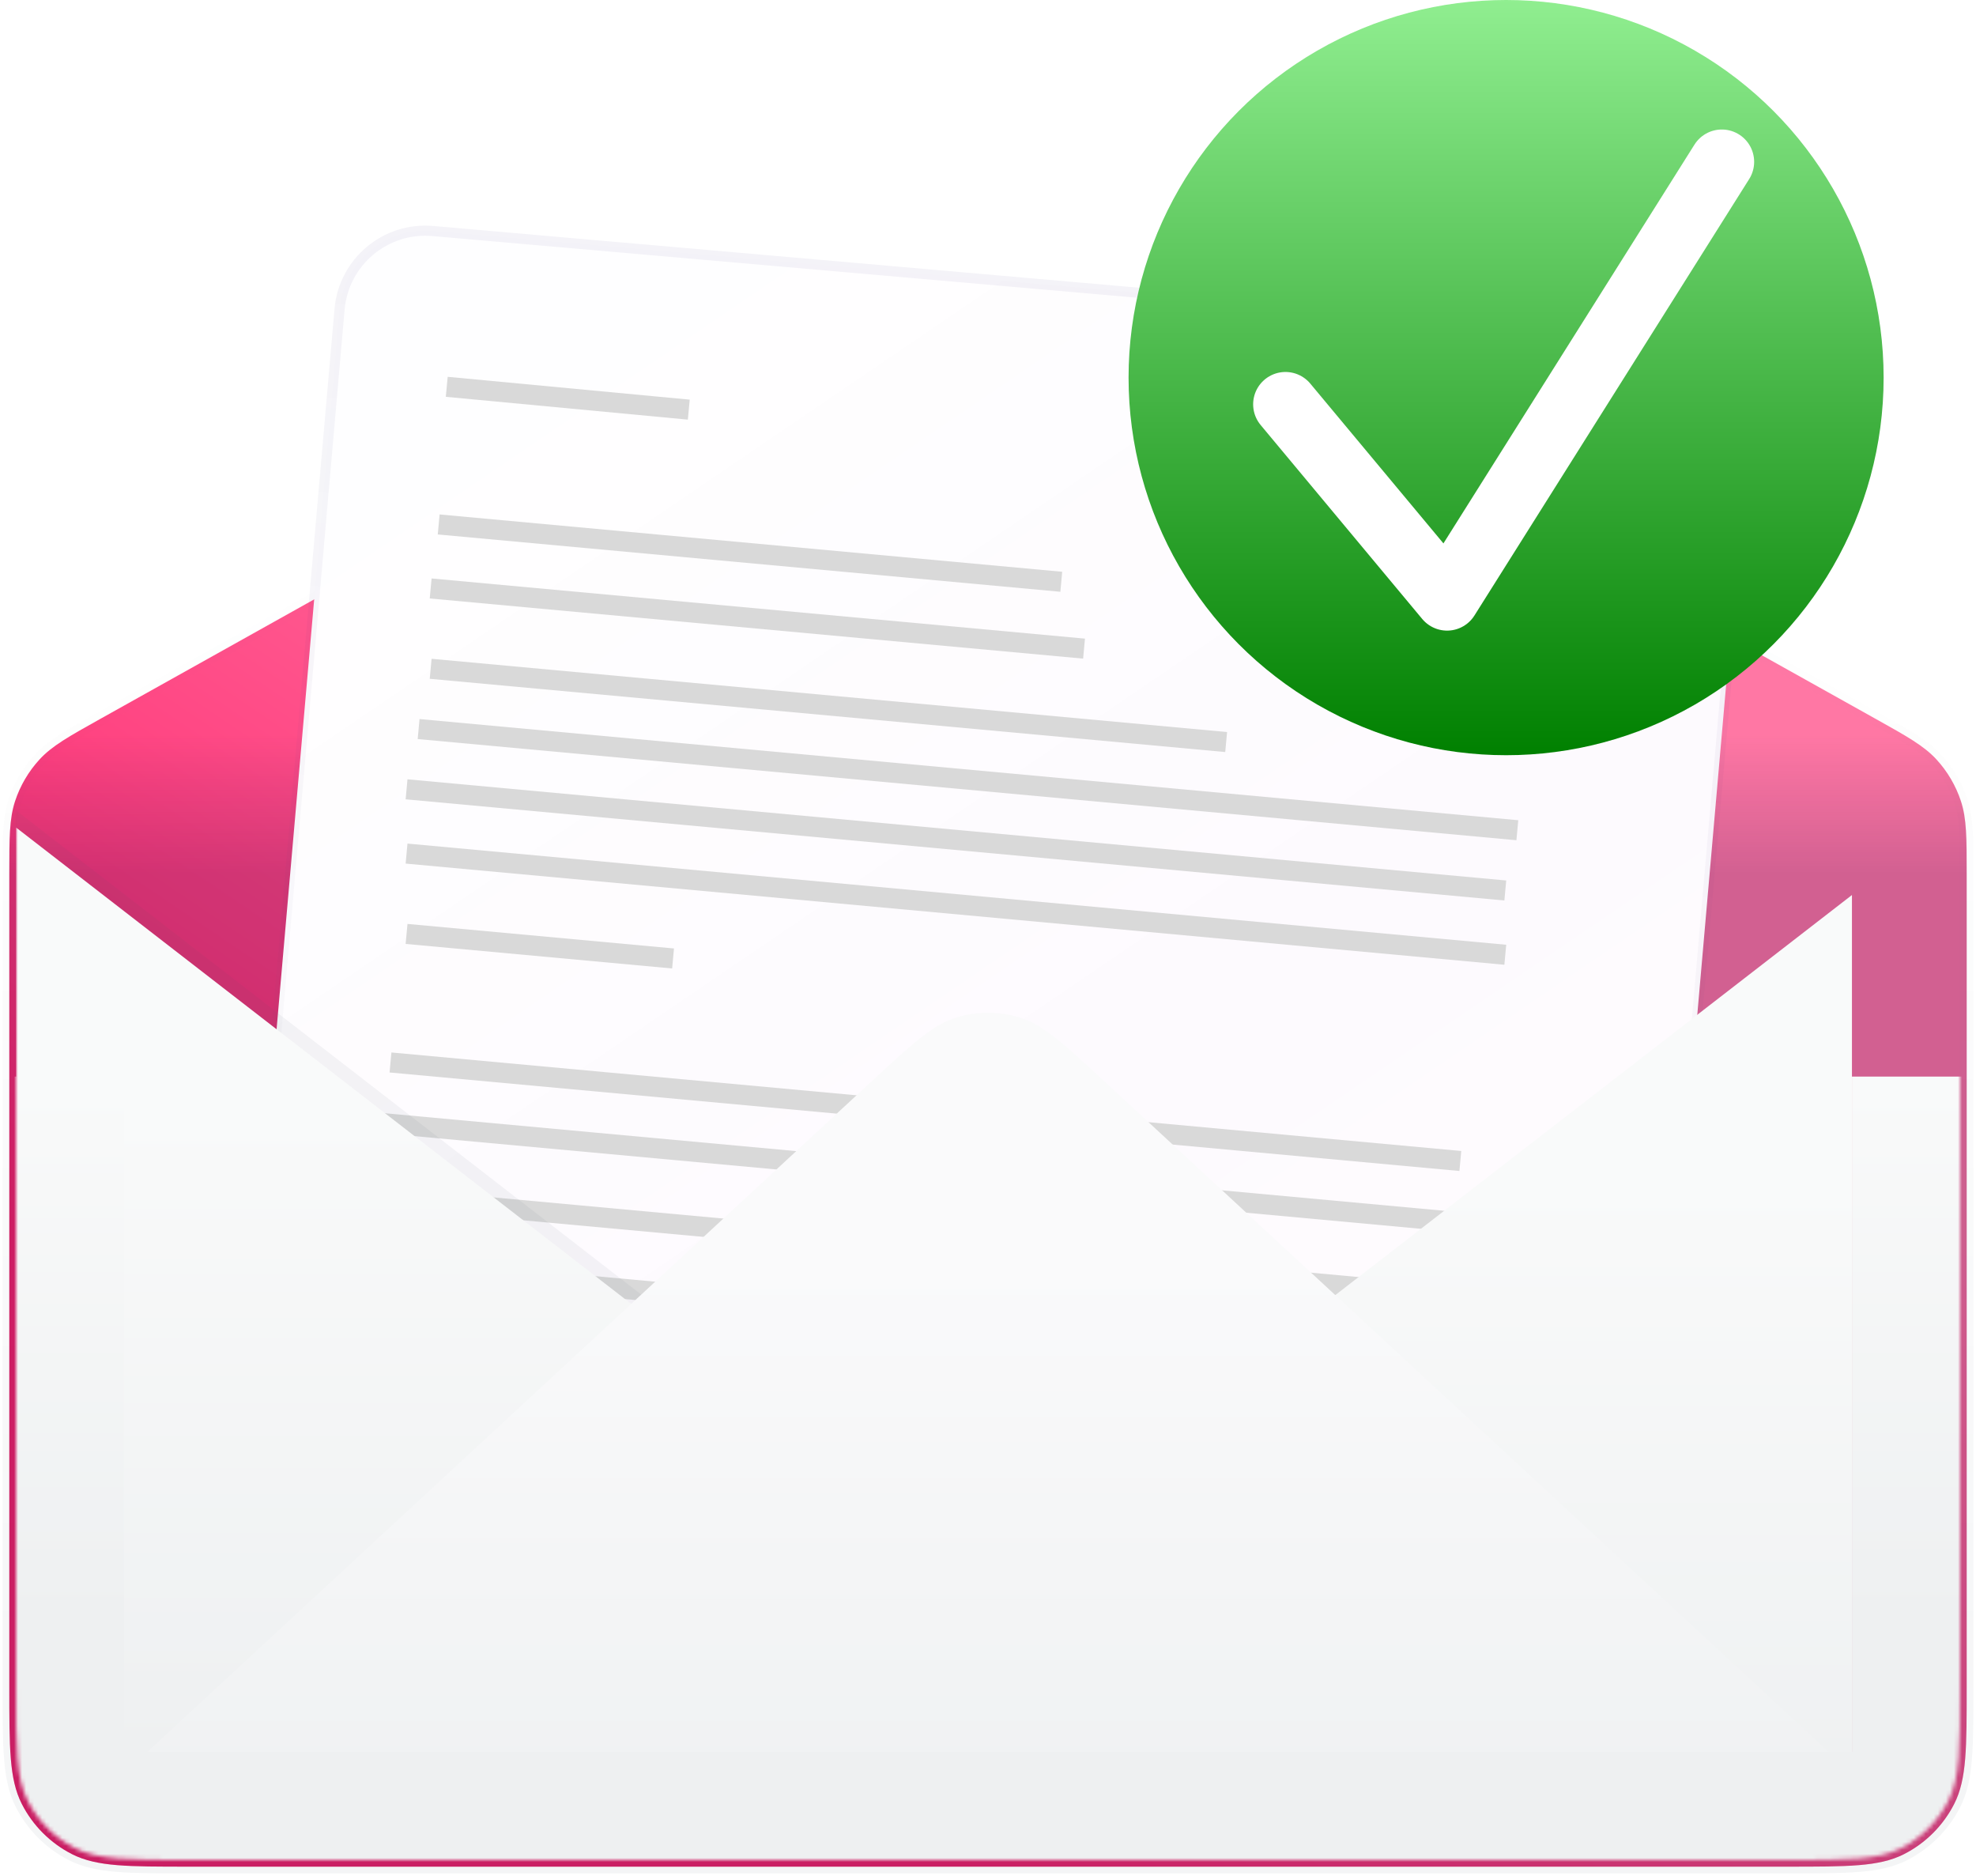 <svg width="492" height="467" viewBox="0 0 492 467" fill="none" xmlns="http://www.w3.org/2000/svg">
<path d="M444.978 464.681H47.022H46.944C39.48 464.681 33.777 464.681 29.225 464.309C24.637 463.934 21.071 463.173 17.919 461.567C12.543 458.828 8.172 454.457 5.433 449.081C3.827 445.929 3.066 442.363 2.691 437.775C2.319 433.223 2.319 427.52 2.319 420.056V419.978V217.845L2.319 217.48C2.319 208.639 2.319 203.793 3.755 199.435C5.026 195.581 7.103 192.042 9.848 189.053C12.951 185.674 17.182 183.31 24.901 178.998L25.22 178.82L114.4 128.997L114.54 128.919C118.051 126.957 119.977 125.881 122.028 125.117C123.848 124.439 125.732 123.948 127.652 123.653C129.815 123.319 132.021 123.319 136.043 123.319H136.203H355.797H355.957C359.979 123.319 362.185 123.319 364.348 123.653C366.268 123.948 368.152 124.439 369.973 125.117C372.023 125.881 373.949 126.957 377.46 128.919L377.6 128.997L466.78 178.82L467.099 178.998C474.818 183.31 479.049 185.673 482.152 189.053C484.897 192.042 486.974 195.581 488.245 199.435C489.681 203.793 489.681 208.639 489.681 217.48V217.845V419.978V420.056C489.681 427.52 489.681 433.223 489.309 437.775C488.934 442.363 488.173 445.929 486.567 449.081C483.828 454.457 479.457 458.828 474.081 461.567C470.929 463.173 467.363 463.934 462.775 464.309C458.223 464.681 452.52 464.681 445.056 464.681H444.978Z" fill="url(#paint0_linear_203_2)"/>
<path d="M444.978 464.681H47.022H46.944C39.48 464.681 33.777 464.681 29.225 464.309C24.637 463.934 21.071 463.173 17.919 461.567C12.543 458.828 8.172 454.457 5.433 449.081C3.827 445.929 3.066 442.363 2.691 437.775C2.319 433.223 2.319 427.52 2.319 420.056V419.978V217.845L2.319 217.48C2.319 208.639 2.319 203.793 3.755 199.435C5.026 195.581 7.103 192.042 9.848 189.053C12.951 185.674 17.182 183.31 24.901 178.998L25.22 178.82L114.4 128.997L114.54 128.919C118.051 126.957 119.977 125.881 122.028 125.117C123.848 124.439 125.732 123.948 127.652 123.653C129.815 123.319 132.021 123.319 136.043 123.319H136.203H355.797H355.957C359.979 123.319 362.185 123.319 364.348 123.653C366.268 123.948 368.152 124.439 369.973 125.117C372.023 125.881 373.949 126.957 377.46 128.919L377.6 128.997L466.78 178.82L467.099 178.998C474.818 183.31 479.049 185.673 482.152 189.053C484.897 192.042 486.974 195.581 488.245 199.435C489.681 203.793 489.681 208.639 489.681 217.48V217.845V419.978V420.056C489.681 427.52 489.681 433.223 489.309 437.775C488.934 442.363 488.173 445.929 486.567 449.081C483.828 454.457 479.457 458.828 474.081 461.567C470.929 463.173 467.363 463.934 462.775 464.309C458.223 464.681 452.52 464.681 445.056 464.681H444.978Z" fill="url(#paint1_linear_203_2)" fill-opacity="0.2" style="mix-blend-mode:overlay"/>
<path d="M444.978 464.681H47.022H46.944C39.48 464.681 33.777 464.681 29.225 464.309C24.637 463.934 21.071 463.173 17.919 461.567C12.543 458.828 8.172 454.457 5.433 449.081C3.827 445.929 3.066 442.363 2.691 437.775C2.319 433.223 2.319 427.52 2.319 420.056V419.978V217.845L2.319 217.48C2.319 208.639 2.319 203.793 3.755 199.435C5.026 195.581 7.103 192.042 9.848 189.053C12.951 185.674 17.182 183.31 24.901 178.998L25.22 178.82L114.4 128.997L114.54 128.919C118.051 126.957 119.977 125.881 122.028 125.117C123.848 124.439 125.732 123.948 127.652 123.653C129.815 123.319 132.021 123.319 136.043 123.319H136.203H355.797H355.957C359.979 123.319 362.185 123.319 364.348 123.653C366.268 123.948 368.152 124.439 369.973 125.117C372.023 125.881 373.949 126.957 377.46 128.919L377.6 128.997L466.78 178.82L467.099 178.998C474.818 183.31 479.049 185.673 482.152 189.053C484.897 192.042 486.974 195.581 488.245 199.435C489.681 203.793 489.681 208.639 489.681 217.48V217.845V419.978V420.056C489.681 427.52 489.681 433.223 489.309 437.775C488.934 442.363 488.173 445.929 486.567 449.081C483.828 454.457 479.457 458.828 474.081 461.567C470.929 463.173 467.363 463.934 462.775 464.309C458.223 464.681 452.52 464.681 445.056 464.681H444.978Z" stroke="url(#paint2_linear_203_2)" stroke-width="3.361"/>
<path d="M415.805 84.459L107.759 57.508C95.971 56.477 85.578 65.197 84.546 76.986L56.717 395.077C55.686 406.865 64.406 417.258 76.195 418.29L384.241 445.24C396.029 446.272 406.422 437.551 407.454 425.762L435.283 107.672C436.314 95.883 427.594 85.49 415.805 84.459Z" fill="white"/>
<path d="M415.805 84.459L107.759 57.508C95.971 56.477 85.578 65.197 84.546 76.986L56.717 395.077C55.686 406.865 64.406 417.258 76.195 418.29L384.241 445.24C396.029 446.272 406.422 437.551 407.454 425.762L435.283 107.672C436.314 95.883 427.594 85.49 415.805 84.459Z" fill="url(#paint3_linear_203_2)" fill-opacity="0.02" style="mix-blend-mode:multiply"/>
<path d="M415.805 84.459L107.759 57.508C95.971 56.477 85.578 65.197 84.546 76.986L56.717 395.077C55.686 406.865 64.406 417.258 76.195 418.29L384.241 445.24C396.029 446.272 406.422 437.551 407.454 425.762L435.283 107.672C436.314 95.883 427.594 85.49 415.805 84.459Z" stroke="url(#paint4_linear_203_2)" stroke-width="2.521"/>
<rect x="111.47" y="93.804" width="60.532" height="5" transform="rotate(5.385 111.47 93.804)" fill="#D9D9D9"/>
<rect x="109.458" y="128.065" width="155.673" height="5" transform="rotate(5.26 109.458 128.065)" fill="#D9D9D9"/>
<rect x="107.458" y="144" width="163.373" height="5" transform="rotate(5.26 107.458 144)" fill="#D9D9D9"/>
<rect x="107.458" y="164" width="198.906" height="5" transform="rotate(5.26 107.458 164)" fill="#D9D9D9"/>
<rect x="104.458" y="179" width="274.728" height="5" transform="rotate(5.26 104.458 179)" fill="#D9D9D9"/>
<rect x="101.458" y="194" width="274.728" height="5" transform="rotate(5.26 101.458 194)" fill="#D9D9D9"/>
<rect x="101.458" y="210" width="274.728" height="5" transform="rotate(5.26 101.458 210)" fill="#D9D9D9"/>
<rect x="101.458" y="230" width="66.637" height="5" transform="rotate(5.26 101.458 230)" fill="#D9D9D9"/>
<rect x="97.458" y="262" width="267.504" height="5" transform="rotate(5.26 97.458 262)" fill="#D9D9D9"/>
<rect x="94.458" y="277" width="267.504" height="5" transform="rotate(5.26 94.458 277)" fill="#D9D9D9"/>
<rect x="89.458" y="295" width="267.504" height="5" transform="rotate(5.26 89.458 295)" fill="#D9D9D9"/>
<rect x="86.458" y="312" width="267.504" height="5" transform="rotate(5.26 86.458 312)" fill="#D9D9D9"/>
<mask id="mask0_203_2" style="mask-type:alpha" maskUnits="userSpaceOnUse" x="4" y="49" width="484" height="414">
<path d="M4 209.206C4 200.146 4 195.615 5.319 191.561C6.486 187.973 8.395 184.672 10.922 181.87C13.777 178.704 17.703 176.443 25.556 171.922L224.533 57.359C232.355 52.856 236.266 50.605 240.422 49.723C244.1 48.943 247.9 48.943 251.578 49.723C255.734 50.605 259.645 52.856 267.467 57.359L466.444 171.922C474.297 176.444 478.223 178.704 481.078 181.87C483.605 184.672 485.514 187.973 486.681 191.561C488 195.615 488 200.146 488 209.207V419.978C488 435.037 488 442.567 485.069 448.318C482.491 453.378 478.378 457.491 473.318 460.069C467.567 463 460.037 463 444.978 463H47.022C31.963 463 24.433 463 18.682 460.069C13.622 457.491 9.509 453.378 6.931 448.318C4 442.567 4 435.037 4 419.978V209.206Z" fill="black"/>
</mask>
<g mask="url(#mask0_203_2)">
<path d="M4 206L4 528.667L168.448 401.352C183.411 389.768 190.893 383.976 193.585 376.926C195.944 370.749 195.944 363.918 193.585 357.74C190.893 350.691 183.411 344.899 168.448 333.315L4 206Z" fill="url(#paint5_linear_203_2)"/>
<path fill-rule="evenodd" clip-rule="evenodd" d="M0.639 199.147L0.639 535.52L186.983 391.253C202.626 379.143 202.626 355.524 186.983 343.414L0.639 199.147ZM4 206L184.926 346.072C198.83 356.836 198.83 377.831 184.926 388.595L4 528.667L4 206Z" fill="#475569" fill-opacity="0.06"/>
<g filter="url(#filter0_di_203_2)">
<path d="M488 206L488 528.667L323.552 401.352C308.589 389.768 301.107 383.976 298.415 376.926C296.056 370.749 296.056 363.918 298.415 357.741C301.107 350.691 308.589 344.899 323.552 333.315L488 206Z" fill="url(#paint6_linear_203_2)"/>
</g>
<g filter="url(#filter1_i_203_2)">
<path d="M4 463L488 463L275.224 266.051C264.921 256.513 259.769 251.745 253.913 249.942C248.757 248.354 243.243 248.354 238.087 249.942C232.231 251.745 227.079 256.513 216.776 266.051L4 463Z" fill="url(#paint7_linear_203_2)"/>
</g>
<path d="M4 268L4 463H488V268" stroke="url(#paint8_linear_203_2)" stroke-width="53.778"/>
</g>
<circle cx="375" cy="94" r="94" fill="url(#paint9_linear_203_2)"/>
<path d="M320.065 100.646L360.305 148.935L428.714 40.286" stroke="white" stroke-width="16.096" stroke-linecap="round" stroke-linejoin="round"/>
<defs>
<filter id="filter0_di_203_2" x="236.146" y="185.833" width="258.576" height="389.889" filterUnits="userSpaceOnUse" color-interpolation-filters="sRGB">
<feFlood flood-opacity="0" result="BackgroundImageFix"/>
<feColorMatrix in="SourceAlpha" type="matrix" values="0 0 0 0 0 0 0 0 0 0 0 0 0 0 0 0 0 0 127 0" result="hardAlpha"/>
<feOffset dx="-26.889" dy="13.444"/>
<feGaussianBlur stdDeviation="16.806"/>
<feComposite in2="hardAlpha" operator="out"/>
<feColorMatrix type="matrix" values="0 0 0 0 0 0 0 0 0 0 0 0 0 0 0 0 0 0 0.1 0"/>
<feBlend mode="normal" in2="BackgroundImageFix" result="effect1_dropShadow_203_2"/>
<feBlend mode="normal" in="SourceGraphic" in2="effect1_dropShadow_203_2" result="shape"/>
<feColorMatrix in="SourceAlpha" type="matrix" values="0 0 0 0 0 0 0 0 0 0 0 0 0 0 0 0 0 0 127 0" result="hardAlpha"/>
<feOffset dy="3.361"/>
<feComposite in2="hardAlpha" operator="arithmetic" k2="-1" k3="1"/>
<feColorMatrix type="matrix" values="0 0 0 0 1 0 0 0 0 1 0 0 0 0 1 0 0 0 0.6 0"/>
<feBlend mode="normal" in2="shape" result="effect2_innerShadow_203_2"/>
</filter>
<filter id="filter1_i_203_2" x="4" y="248.751" width="484" height="214.249" filterUnits="userSpaceOnUse" color-interpolation-filters="sRGB">
<feFlood flood-opacity="0" result="BackgroundImageFix"/>
<feBlend mode="normal" in="SourceGraphic" in2="BackgroundImageFix" result="shape"/>
<feColorMatrix in="SourceAlpha" type="matrix" values="0 0 0 0 0 0 0 0 0 0 0 0 0 0 0 0 0 0 127 0" result="hardAlpha"/>
<feOffset dy="3.361"/>
<feComposite in2="hardAlpha" operator="arithmetic" k2="-1" k3="1"/>
<feColorMatrix type="matrix" values="0 0 0 0 1 0 0 0 0 1 0 0 0 0 1 0 0 0 0.6 0"/>
<feBlend mode="normal" in2="shape" result="effect1_innerShadow_203_2"/>
</filter>
<linearGradient id="paint0_linear_203_2" x1="145.167" y1="401.033" x2="300.24" y2="171.318" gradientUnits="userSpaceOnUse">
<stop stop-color="#FF216A"/>
<stop offset="1" stop-color="#FF77A4"/>
</linearGradient>
<linearGradient id="paint1_linear_203_2" x1="246" y1="125" x2="246" y2="286.958" gradientUnits="userSpaceOnUse">
<stop offset="0.357" stop-color="#1F0548" stop-opacity="0"/>
<stop offset="0.57" stop-color="#1F0548"/>
</linearGradient>
<linearGradient id="paint2_linear_203_2" x1="246" y1="463" x2="246" y2="125" gradientUnits="userSpaceOnUse">
<stop stop-color="#475569" stop-opacity="0.06"/>
<stop offset="1" stop-color="#475569" stop-opacity="0"/>
</linearGradient>
<linearGradient id="paint3_linear_203_2" x1="120.436" y1="105.432" x2="359.594" y2="457.002" gradientUnits="userSpaceOnUse">
<stop stop-color="#9116C2" stop-opacity="0.13"/>
<stop offset="0.539" stop-color="#9A01D6"/>
<stop offset="0.955" stop-color="#FF91CC"/>
</linearGradient>
<linearGradient id="paint4_linear_203_2" x1="261.672" y1="72.239" x2="230.328" y2="430.509" gradientUnits="userSpaceOnUse">
<stop stop-color="#422C84" stop-opacity="0.06"/>
<stop offset="1" stop-color="#475569" stop-opacity="0"/>
</linearGradient>
<linearGradient id="paint5_linear_203_2" x1="108.194" y1="528.667" x2="108.194" y2="206" gradientUnits="userSpaceOnUse">
<stop offset="0.281" stop-color="#EEF0F1"/>
<stop offset="0.781" stop-color="#F9FAFA"/>
</linearGradient>
<linearGradient id="paint6_linear_203_2" x1="383.806" y1="528.667" x2="383.806" y2="206" gradientUnits="userSpaceOnUse">
<stop offset="0.281" stop-color="#EEF0F1"/>
<stop offset="0.781" stop-color="#F9FAFA"/>
</linearGradient>
<linearGradient id="paint7_linear_203_2" x1="246" y1="239" x2="246" y2="462.999" gradientUnits="userSpaceOnUse">
<stop offset="0.323" stop-color="#FAFAFB"/>
<stop offset="1" stop-color="#EEF0F1"/>
</linearGradient>
<linearGradient id="paint8_linear_203_2" x1="246" y1="269.822" x2="246" y2="463" gradientUnits="userSpaceOnUse">
<stop stop-color="#F9FAFA"/>
<stop offset="0.693" stop-color="#EEF0F1"/>
</linearGradient>
<linearGradient id="paint9_linear_203_2" x1="375" y1="0" x2="375" y2="188" gradientUnits="userSpaceOnUse">
<stop stop-color="#90EE90"/>
<stop offset="1" stop-color="#008000"/>
</linearGradient>
</defs>
</svg>
